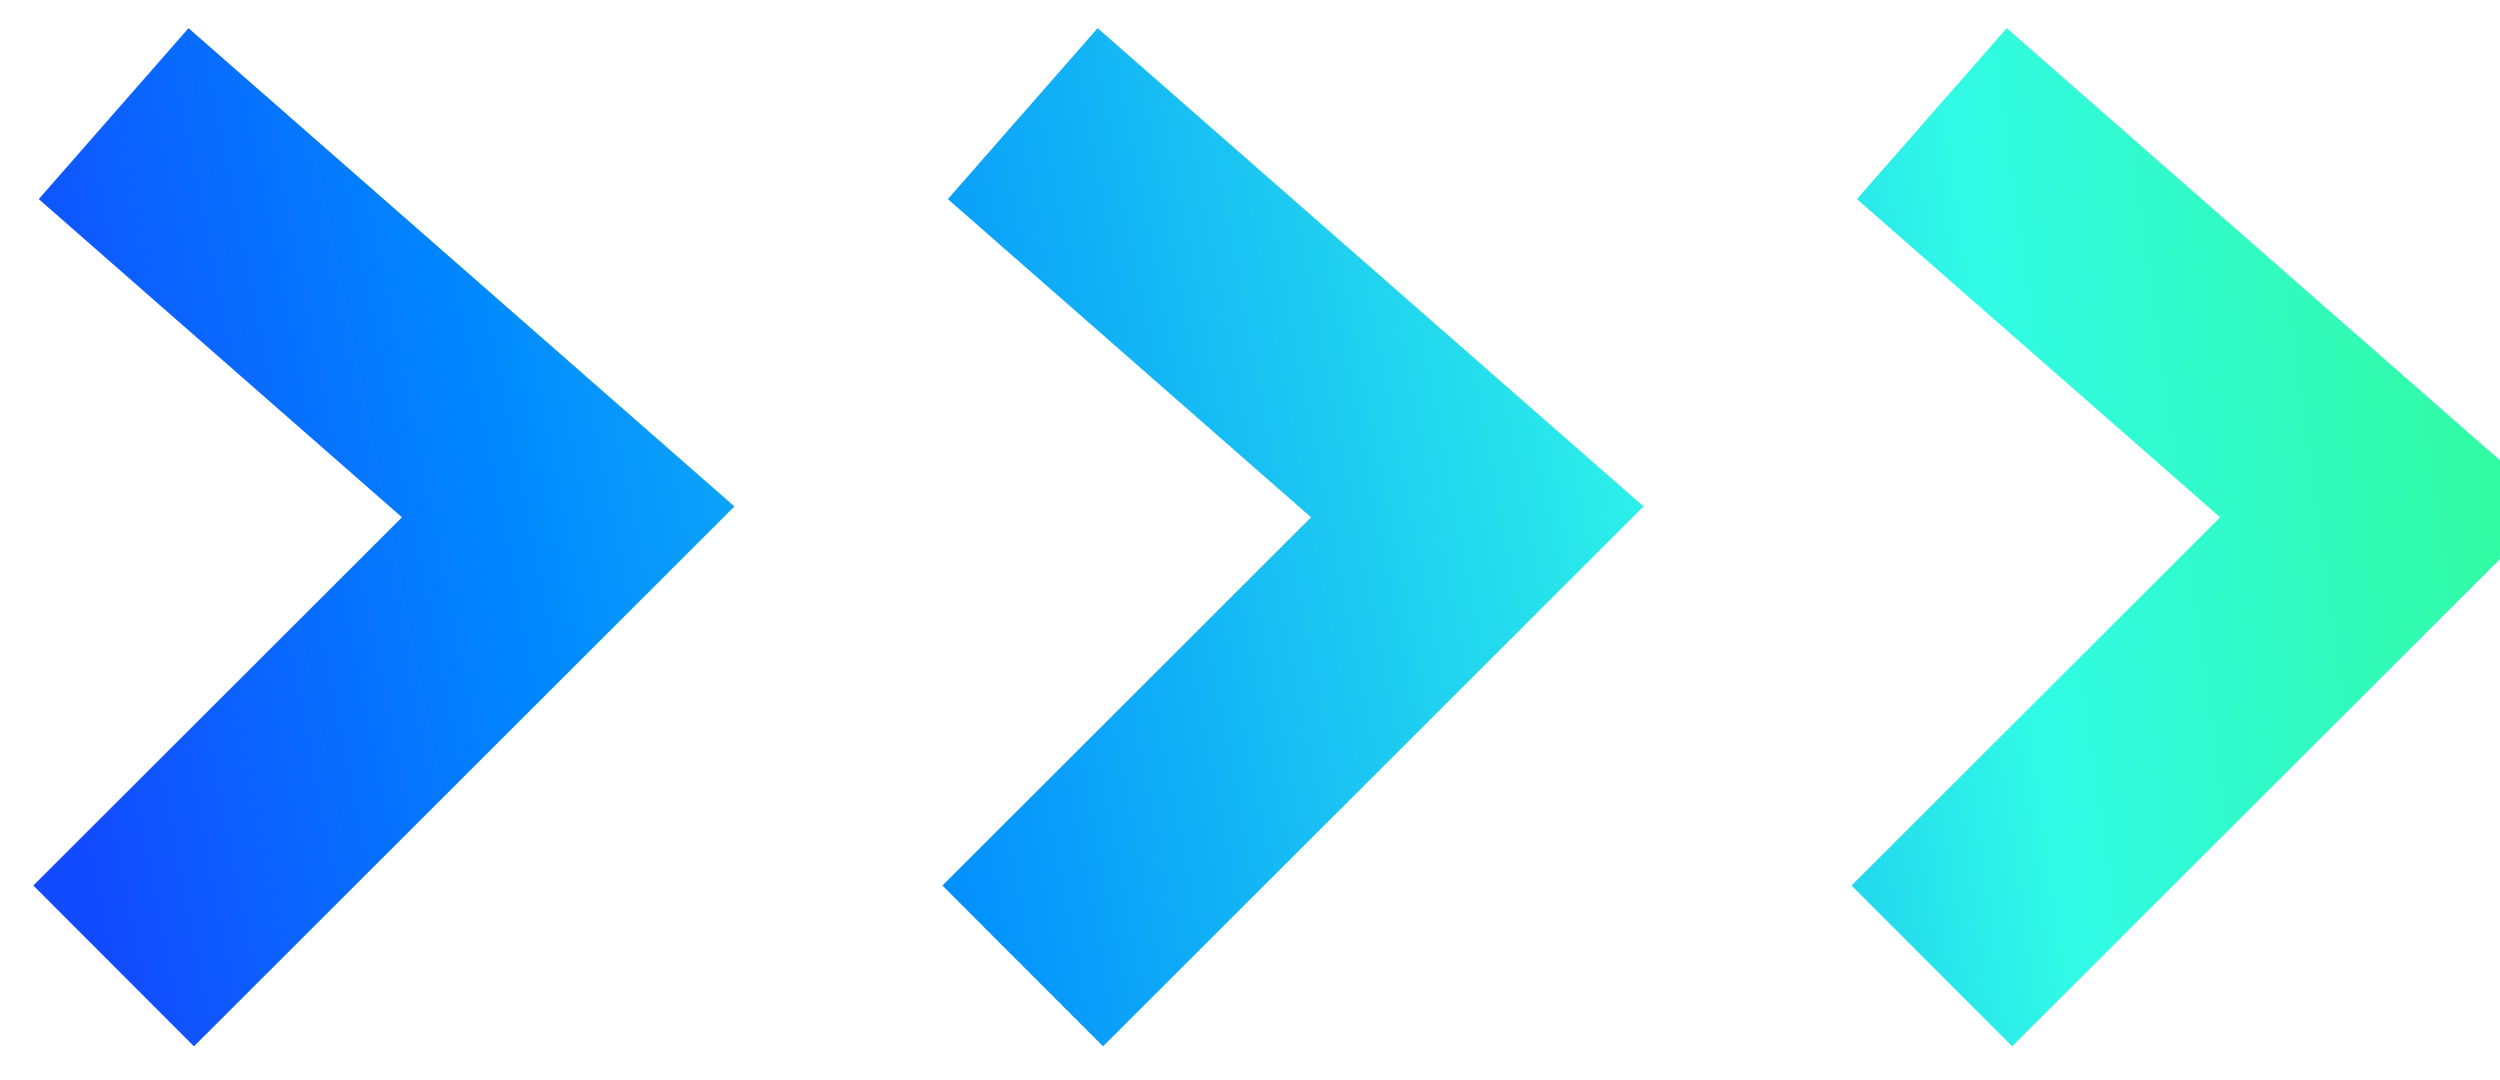 <?xml version="1.0" encoding="utf-8"?>
<svg width="44px" height="19px" viewBox="0 0 44 19" version="1.1" xmlns:xlink="http://www.w3.org/1999/xlink" xmlns="http://www.w3.org/2000/svg">
  <desc>Created with Lunacy</desc>
  <defs>
    <linearGradient x1="4.253" y1="-0.582" x2="0" y2="1" id="gradient_1">
      <stop offset="0" stop-color="#31FB9A" />
      <stop offset="0.354" stop-color="#31FBE6" />
      <stop offset="0.78" stop-color="#0088FF" />
      <stop offset="1" stop-color="#124BFF" />
    </linearGradient>
    <linearGradient x1="1.846" y1="0" x2="-0.933" y2="1" id="gradient_2">
      <stop offset="0" stop-color="#31FB9A" />
      <stop offset="0.148" stop-color="#31FBE6" />
      <stop offset="0.78" stop-color="#0088FF" />
      <stop offset="1" stop-color="#124BFF" />
      <stop offset="1" stop-color="#124BFF" />
    </linearGradient>
    <linearGradient x1="1.35" y1="0.282" x2="-1.902" y2="1.125" id="gradient_3">
      <stop offset="0" stop-color="#31FB9A" />
      <stop offset="0.354" stop-color="#31FBE6" />
      <stop offset="0.78" stop-color="#0088FF" />
      <stop offset="1" stop-color="#124BFF" />
    </linearGradient>
  </defs>
  <g id="Group-Copy" transform="translate(2 2)">
    <g id="Group-2">
      <path d="M0 3.15082e-14L8 7.009L0 15" id="Path" fill="none" stroke="url(#gradient_1)" stroke-width="4" />
      <path d="M0 3.15082e-14L8 7.009L0 15" transform="translate(16 0)" id="Path-Copy" fill="none" stroke="url(#gradient_2)" stroke-width="4" />
      <path d="M0 3.15082e-14L8 7.009L0 15" transform="translate(32 0)" id="Path-Copy-2" fill="none" stroke="url(#gradient_3)" stroke-width="4" />
    </g>
  </g>
</svg>